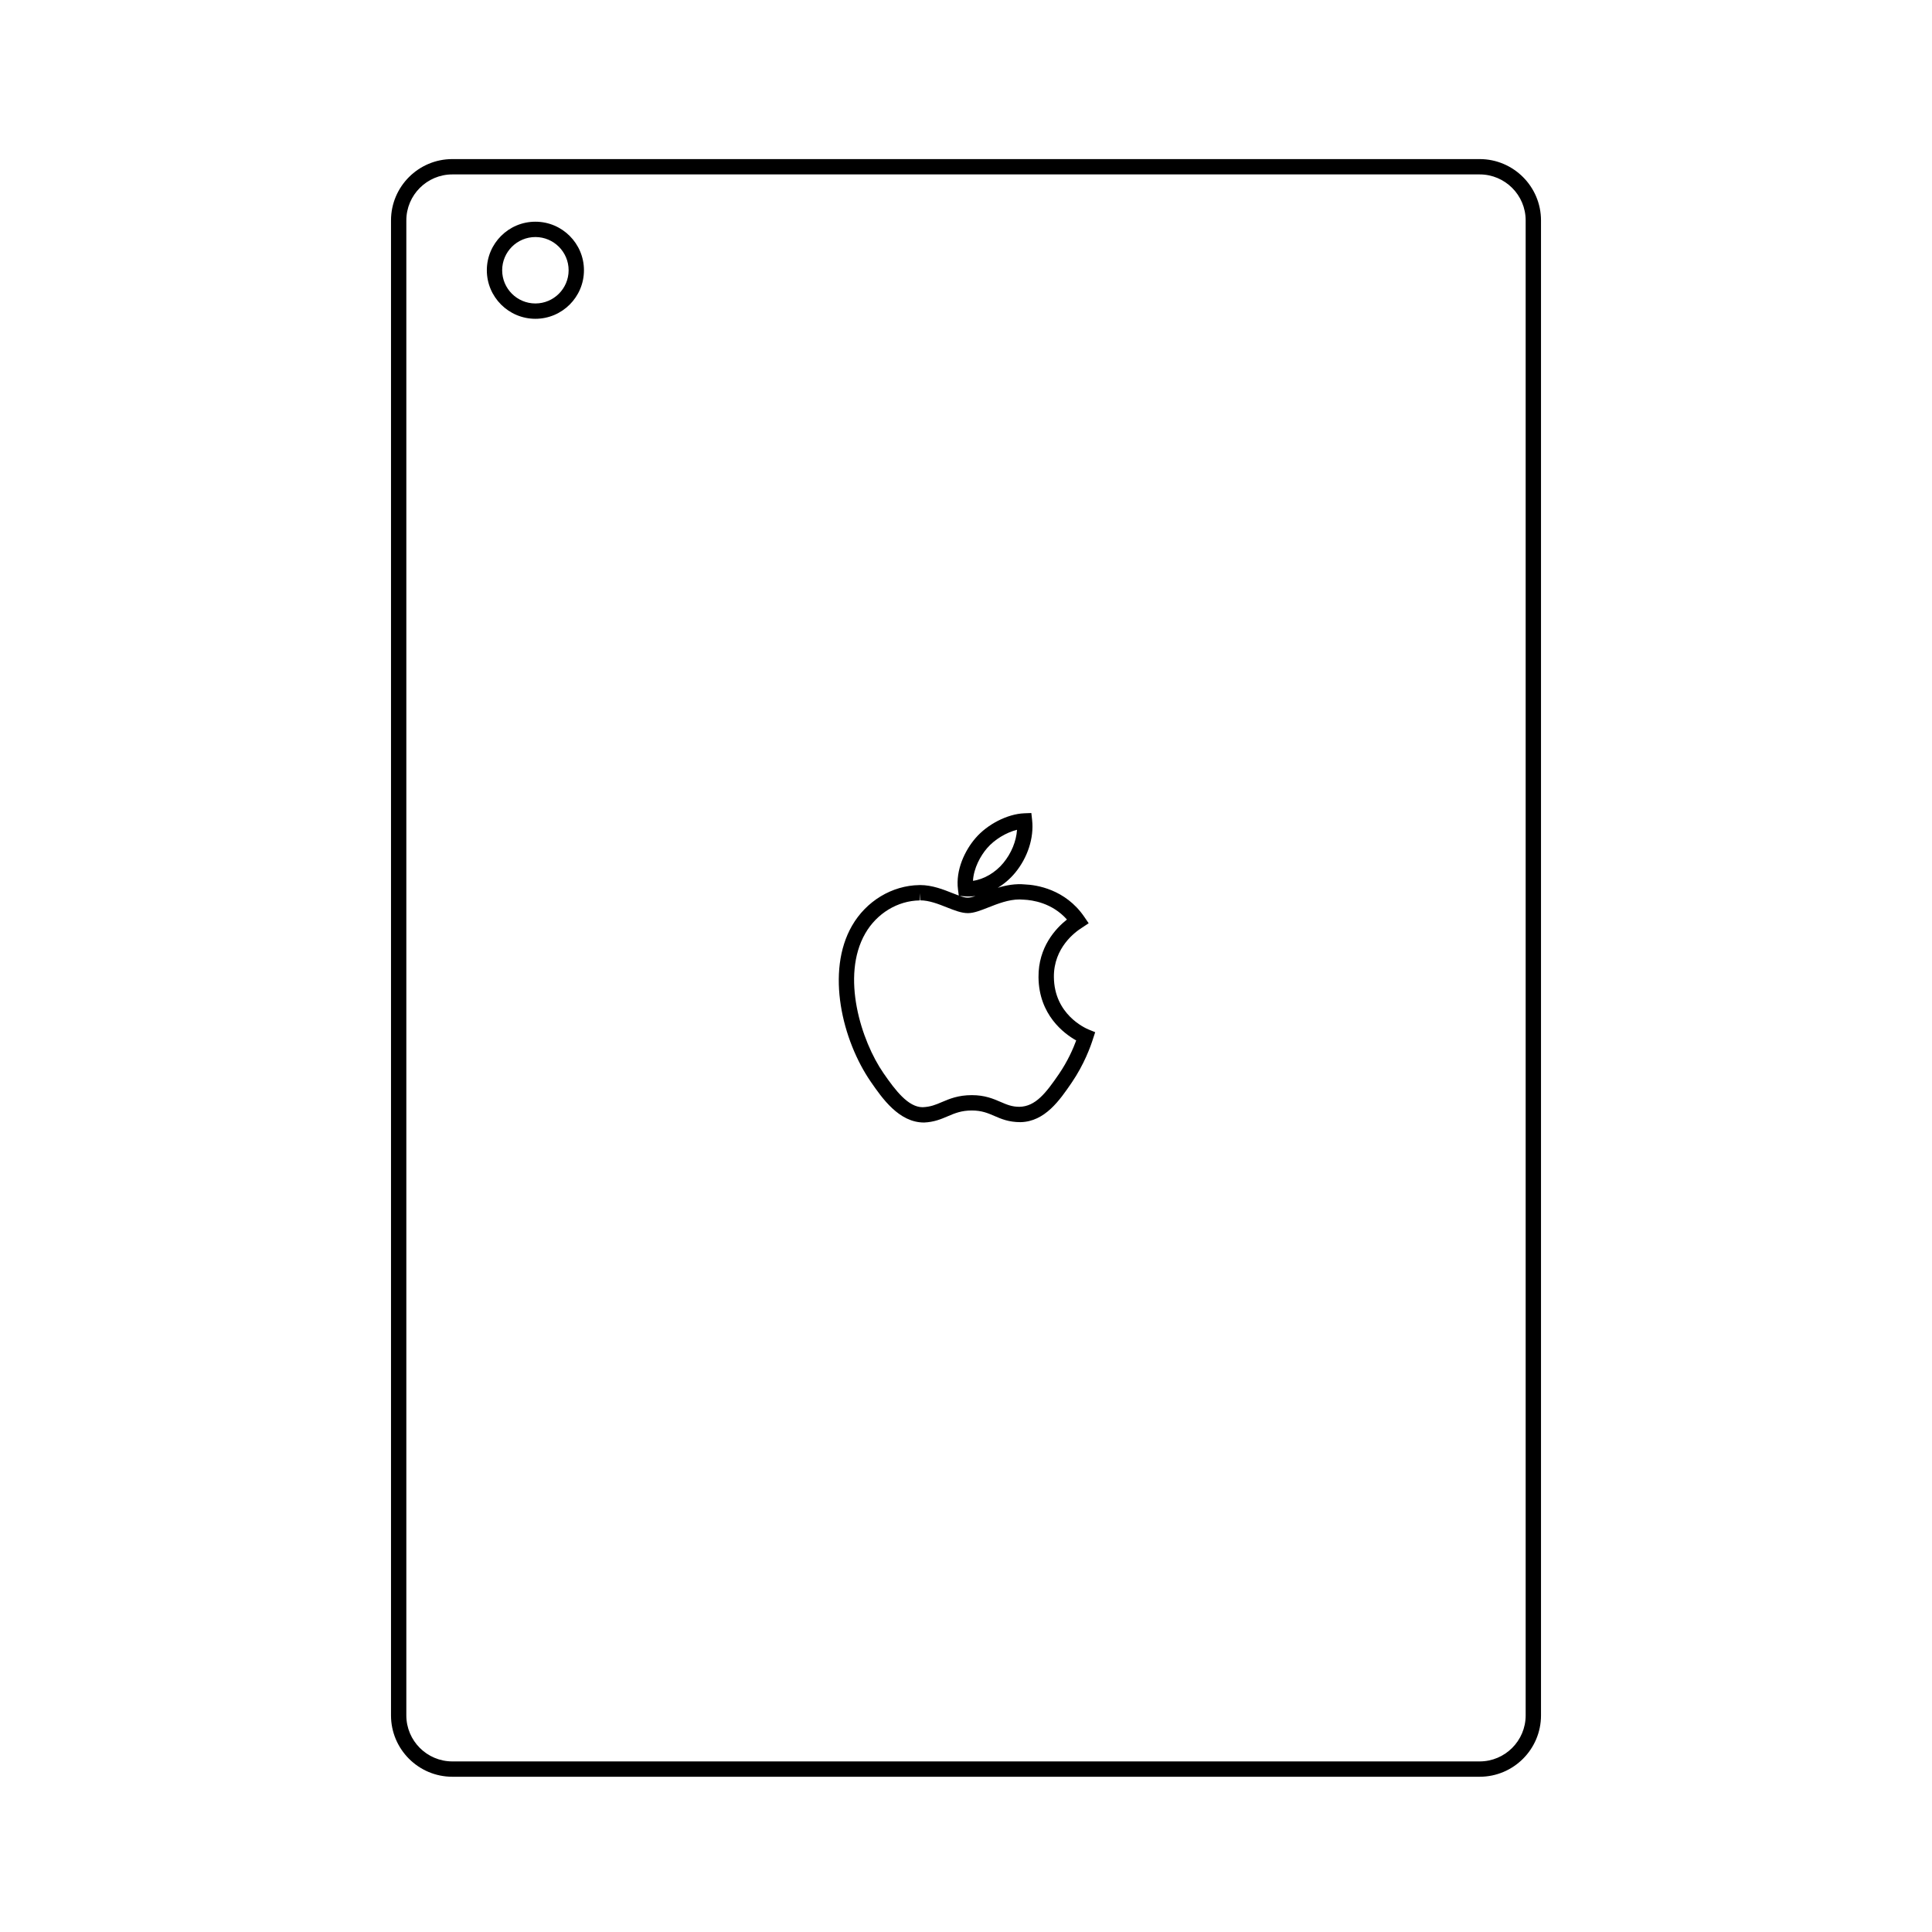 <?xml version="1.0" encoding="utf-8"?>
<!-- Generator: Adobe Illustrator 16.0.0, SVG Export Plug-In . SVG Version: 6.00 Build 0)  -->
<!DOCTYPE svg PUBLIC "-//W3C//DTD SVG 1.1//EN" "http://www.w3.org/Graphics/SVG/1.1/DTD/svg11.dtd">
<svg version="1.1" id="Layer_1" xmlns="http://www.w3.org/2000/svg" xmlns:xlink="http://www.w3.org/1999/xlink" x="0px" y="0px"
	 width="126px" height="126px" viewBox="0 0 126 126" enable-background="new 0 0 126 126" xml:space="preserve">
<path d="M96.5,115.875h-67c-2.206,0-4-1.795-4-4v-97.5c0-2.205,1.794-4,4-4h67c2.206,0,4,1.795,4,4v97.5
	C100.5,114.08,98.706,115.875,96.5,115.875z M29.5,11.375c-1.654,0-3,1.346-3,3v97.5c0,1.654,1.346,3,3,3h67c1.654,0,3-1.346,3-3
	v-97.5c0-1.654-1.346-3-3-3H29.5z M60.256,73.207c-1.628,0-2.727-1.59-3.454-2.641c-1.881-2.717-2.954-7.211-1.236-10.191
	c0.925-1.609,2.608-2.627,4.391-2.652l0.055-0.002c0.78,0,1.519,0.293,2.112,0.529c0.14,0.055,0.276,0.109,0.405,0.156l-0.05-0.383
	c-0.172-1.307,0.474-2.59,1.136-3.357c0.778-0.91,2.086-1.58,3.18-1.625l0.467-0.018l0.051,0.463
	c0.126,1.156-0.288,2.439-1.108,3.434c-0.325,0.393-0.714,0.725-1.134,0.979c0.547-0.168,1.155-0.279,1.776-0.219
	c0.729,0.029,2.626,0.299,3.867,2.113L71,60.213l-0.424,0.281c-0.458,0.285-1.863,1.313-1.844,3.227
	c0.021,2.43,2.027,3.322,2.256,3.418l0.437,0.178l-0.147,0.449c-0.146,0.463-0.565,1.643-1.388,2.846
	c-0.775,1.133-1.741,2.541-3.337,2.572c-0.001,0-0.002,0-0.003,0c-0.764,0-1.254-0.213-1.687-0.4
	c-0.43-0.186-0.835-0.361-1.482-0.361c-0.685,0-1.113,0.182-1.566,0.375c-0.442,0.189-0.899,0.383-1.554,0.41
	C60.258,73.207,60.257,73.207,60.256,73.207z M60.012,58.221l-0.039,0.502c-1.434,0.02-2.79,0.846-3.541,2.15
	c-1.606,2.789-0.27,7.014,1.192,9.123c0.773,1.119,1.607,2.213,2.548,2.213c0.518-0.021,0.856-0.164,1.248-0.332
	c0.501-0.213,1.069-0.455,1.958-0.455c0.854,0,1.399,0.236,1.879,0.443c0.394,0.17,0.734,0.318,1.227,0.318
	c1.051-0.02,1.729-0.898,2.578-2.139c0.575-0.84,0.933-1.666,1.125-2.188c-0.798-0.449-2.437-1.67-2.458-4.127
	c-0.02-1.961,1.124-3.182,1.854-3.76c-0.971-1.094-2.262-1.271-2.81-1.295c-0.115-0.01-0.2-0.014-0.284-0.014
	c-0.708,0-1.413,0.277-2.033,0.521c-0.506,0.199-0.943,0.371-1.332,0.371c-0.423,0-0.883-0.182-1.371-0.375
	c-0.541-0.215-1.154-0.459-1.743-0.459V58.221z M62.597,58.432c0.385,0.135,0.582,0.156,1.024,0.002
	c-0.231,0.033-0.46,0.041-0.686,0.023L62.597,58.432z M66.328,54.117c-0.708,0.176-1.471,0.635-1.955,1.201
	c-0.423,0.488-0.871,1.297-0.918,2.127c0.705-0.096,1.456-0.529,1.978-1.162C65.96,55.645,66.277,54.865,66.328,54.117z
	 M34.917,20.791c-1.746,0-3.167-1.42-3.167-3.166s1.42-3.166,3.167-3.166s3.167,1.42,3.167,3.166S36.663,20.791,34.917,20.791z
	 M34.917,15.459c-1.195,0-2.167,0.971-2.167,2.166s0.972,2.166,2.167,2.166s2.167-0.971,2.167-2.166S36.112,15.459,34.917,15.459z"
	/>
</svg>

